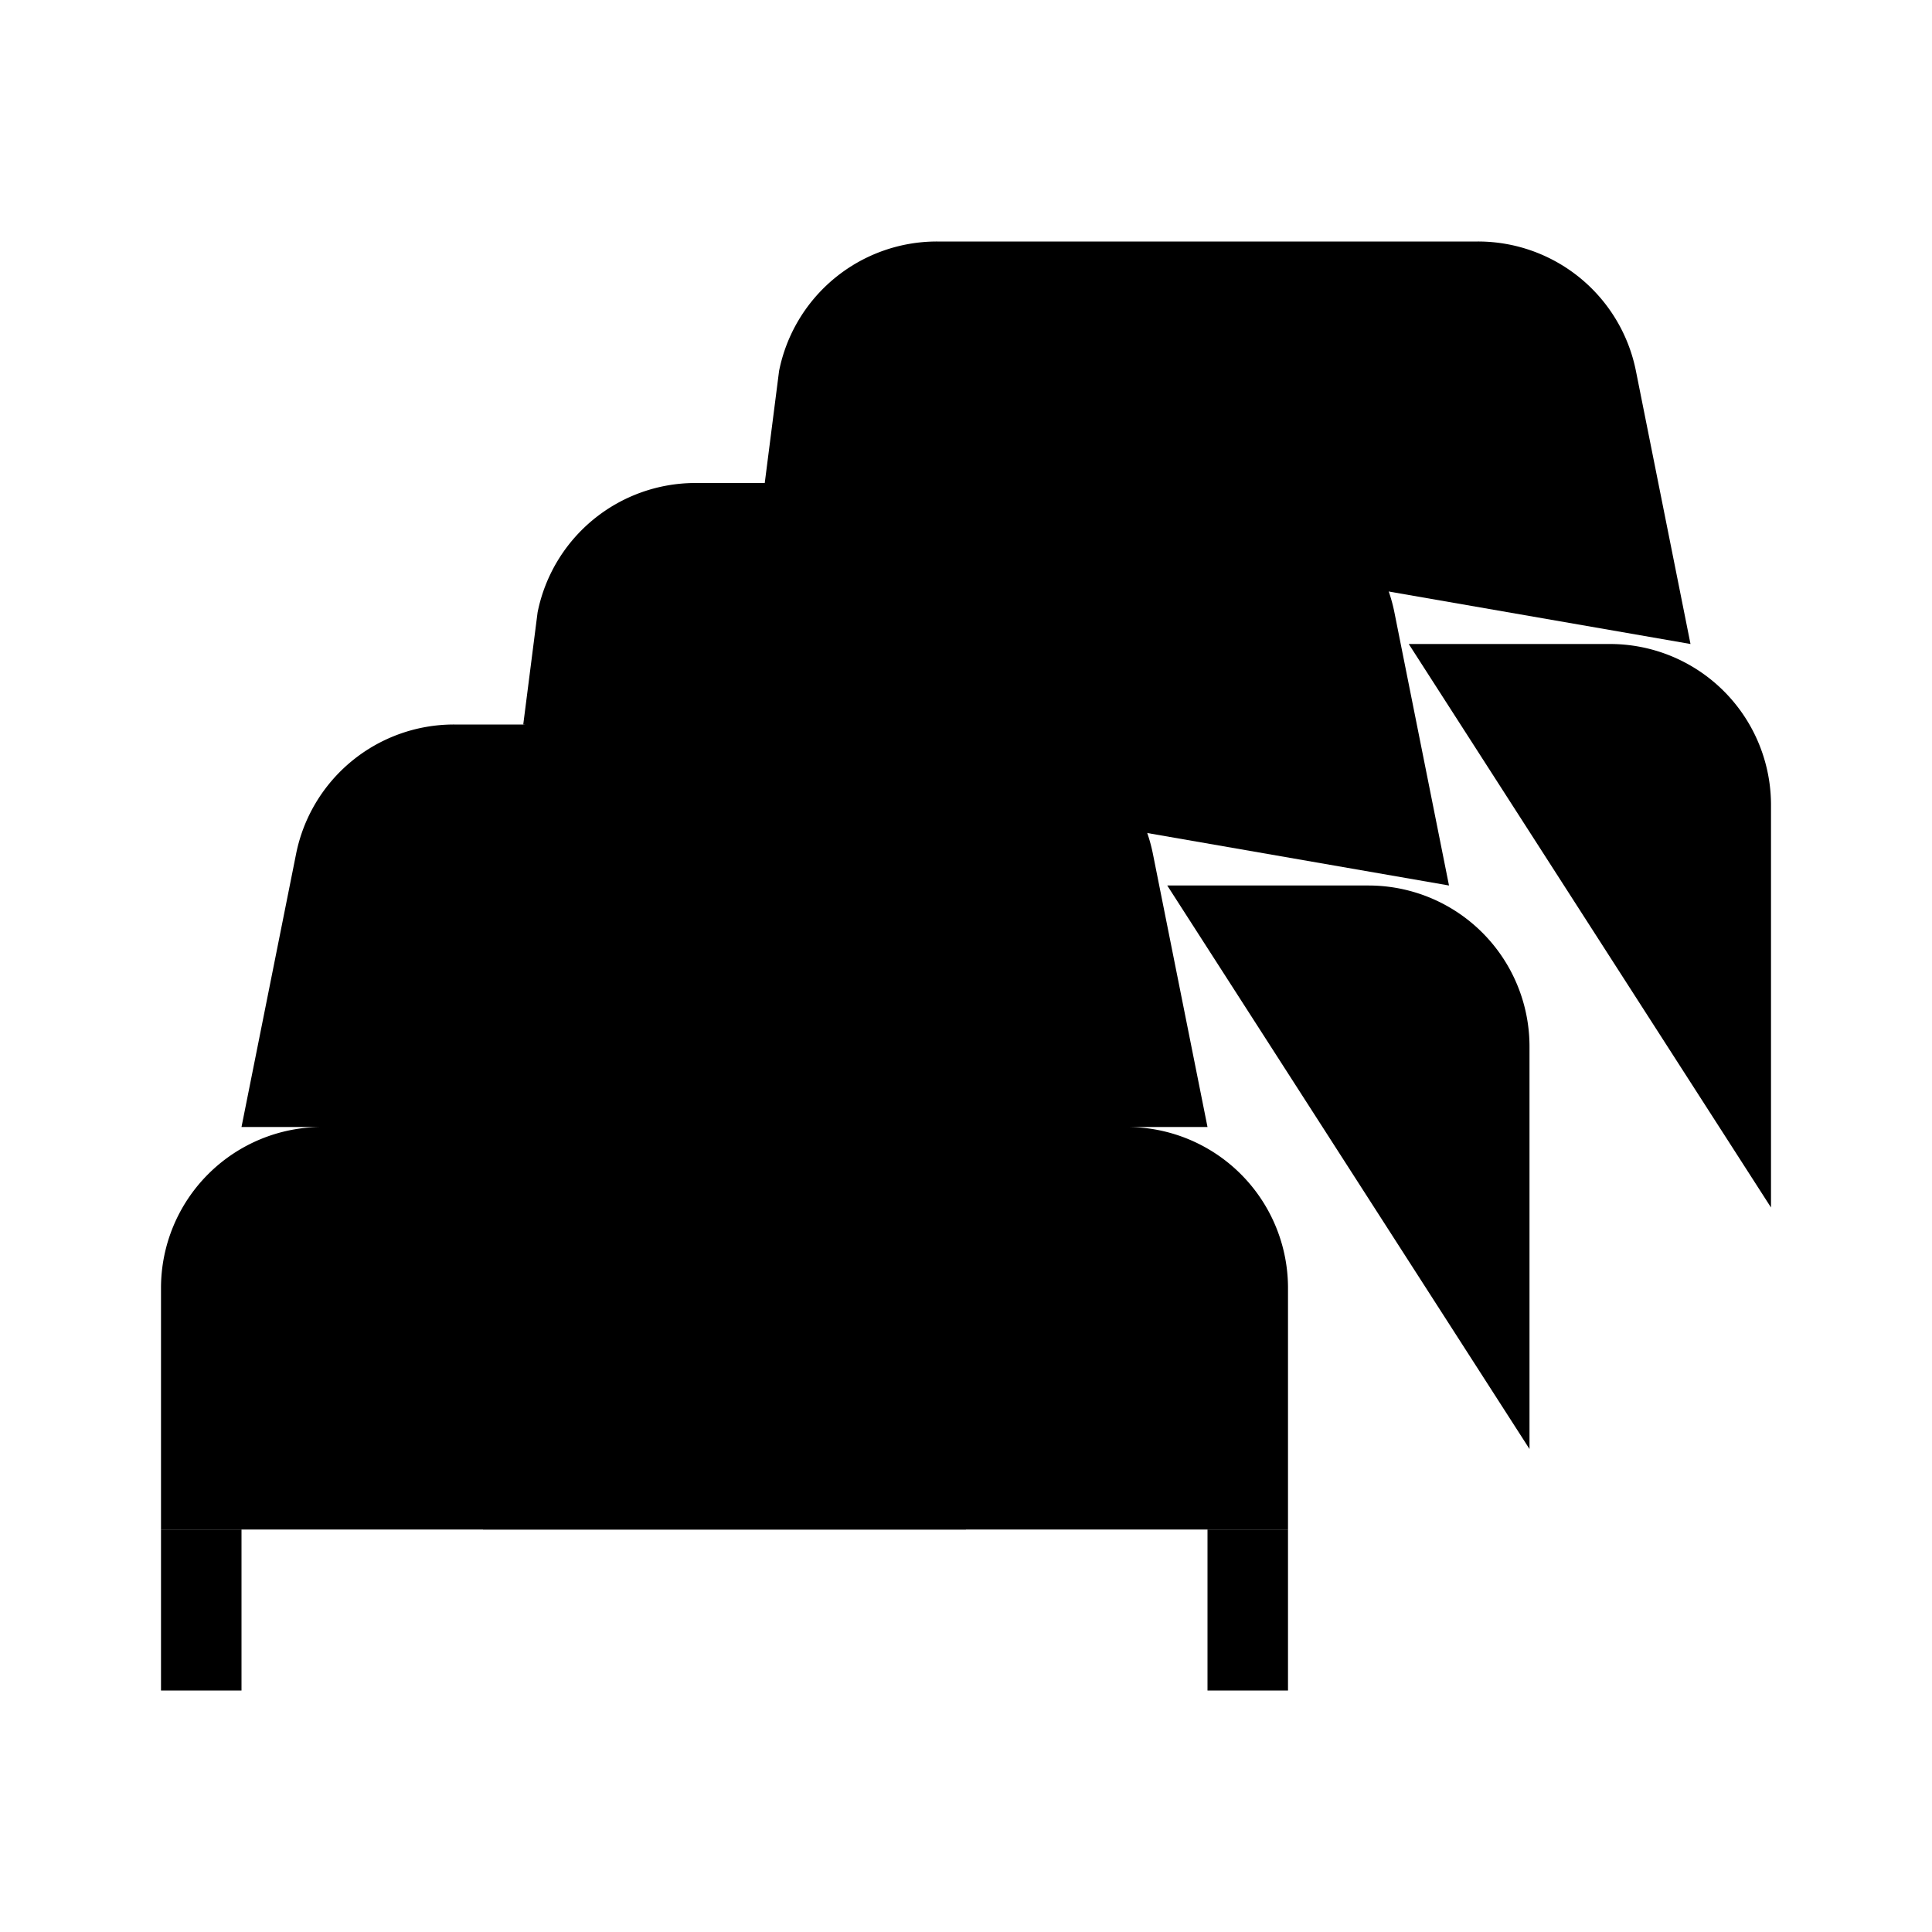 <svg xmlns="http://www.w3.org/2000/svg" viewBox="0 0 24 24"><path d="M14 14H4a2 2 0 0 0-2 2v3h14v-3a2 2 0 0 0-2-2M15 14l-.678-3.392A2 2 0 0 0 12.36 9H5.64a2 2 0 0 0-1.962 1.608L3 14"/><path d="M11 18H7l-1 1h6zM13.5 16.5v.01M4.5 16.5v.01M2 21v-2h1v2zM16 19v2h-1v-2zM14.5 11H17a2 2 0 0 1 2 2v5m-1-7-.678-3.392A2 2 0 0 0 15.36 6H8.64a2 2 0 0 0-1.962 1.608L6.5 9"/><path d="M17.5 8H20a2 2 0 0 1 2 2v5m-1-7-.678-3.392A2 2 0 0 0 18.36 3h-6.72a2 2 0 0 0-1.962 1.608L9.5 6"/></svg>